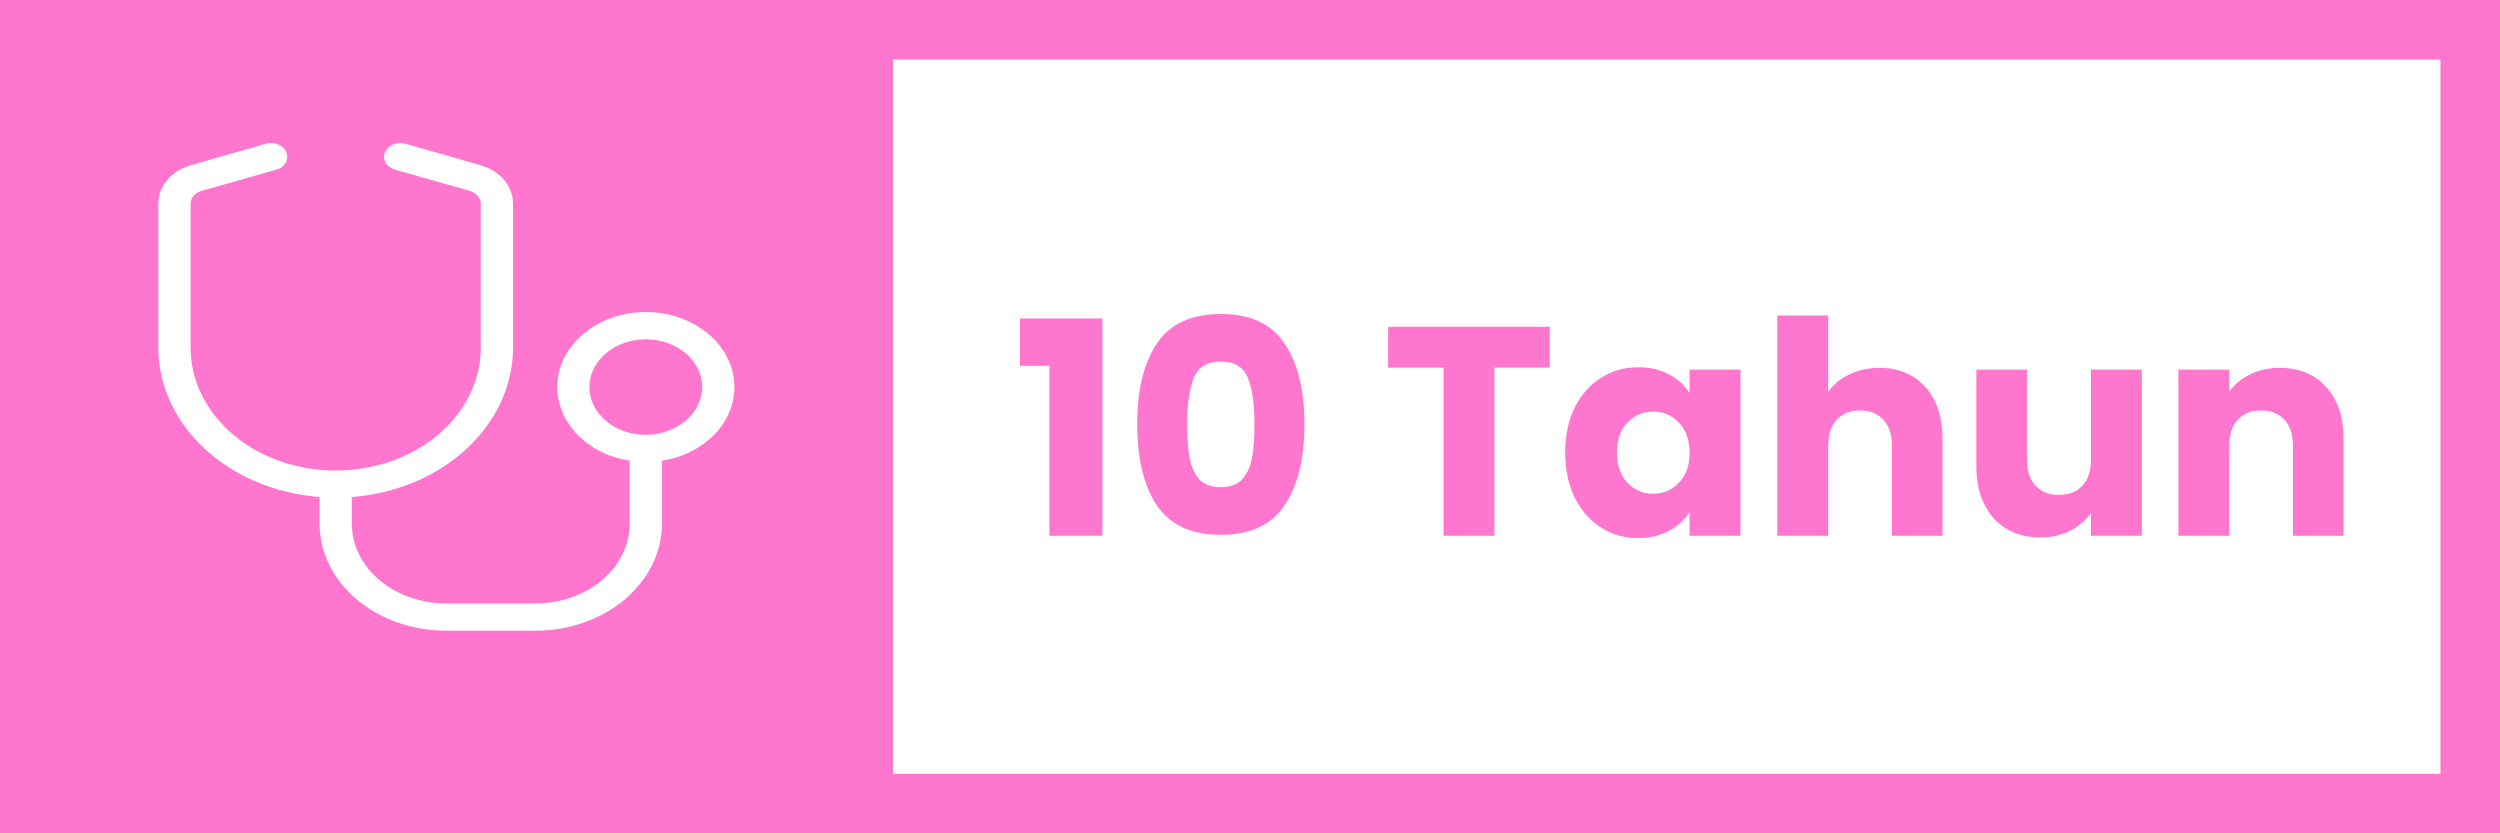 <svg width="42" height="14" viewBox="0 0 42 14" fill="none" xmlns="http://www.w3.org/2000/svg">
<rect x="0" y="0" width="42" height="14" fill="#333333" stroke="none"/>
<g clip-path="url(#clip0_500_38)">
<rect width="42" height="14" fill="white"/>
<g clip-path="url(#clip1_500_38)">
<rect width="15" height="14" fill="#FF76CE"/>
<path d="M10.85 5.242C10.479 5.242 10.121 5.36 9.847 5.572C9.573 5.783 9.402 6.074 9.368 6.387C9.334 6.699 9.44 7.012 9.664 7.262C9.888 7.512 10.214 7.683 10.579 7.74V8.799C10.579 9.154 10.412 9.494 10.116 9.745C9.819 9.996 9.417 10.137 8.998 10.137H7.492C7.072 10.137 6.67 9.996 6.374 9.745C6.077 9.494 5.911 9.154 5.91 8.799V8.35C6.65 8.293 7.337 8.004 7.838 7.54C8.339 7.076 8.618 6.471 8.619 5.843V3.423C8.62 3.278 8.566 3.137 8.466 3.02C8.365 2.903 8.223 2.816 8.061 2.772L6.809 2.414C6.741 2.396 6.667 2.4 6.603 2.428C6.539 2.455 6.49 2.503 6.468 2.561C6.456 2.589 6.451 2.619 6.453 2.649C6.455 2.679 6.464 2.708 6.48 2.735C6.496 2.762 6.518 2.786 6.544 2.806C6.571 2.826 6.602 2.841 6.636 2.85L7.893 3.207C7.946 3.222 7.993 3.251 8.026 3.289C8.06 3.328 8.077 3.375 8.077 3.423V5.843C8.077 6.39 7.82 6.914 7.363 7.301C6.906 7.688 6.286 7.905 5.639 7.905C4.993 7.905 4.373 7.688 3.916 7.301C3.459 6.914 3.202 6.39 3.202 5.843V3.423C3.201 3.375 3.219 3.328 3.252 3.289C3.285 3.251 3.332 3.222 3.386 3.207L4.643 2.85C4.676 2.841 4.708 2.826 4.734 2.806C4.761 2.786 4.783 2.762 4.799 2.735C4.814 2.708 4.823 2.679 4.825 2.649C4.828 2.619 4.822 2.589 4.811 2.561C4.788 2.503 4.74 2.455 4.676 2.428C4.612 2.4 4.538 2.396 4.469 2.414L3.218 2.772C3.055 2.816 2.913 2.903 2.813 3.02C2.713 3.137 2.659 3.278 2.66 3.423V5.843C2.661 6.471 2.939 7.076 3.44 7.54C3.941 8.004 4.629 8.293 5.369 8.35V8.799C5.369 9.275 5.593 9.732 5.991 10.069C6.389 10.405 6.929 10.595 7.492 10.596H8.998C9.561 10.595 10.1 10.405 10.498 10.069C10.896 9.732 11.12 9.275 11.121 8.799V7.74C11.486 7.683 11.812 7.512 12.037 7.262C12.261 7.012 12.366 6.699 12.332 6.387C12.298 6.074 12.127 5.783 11.853 5.572C11.579 5.36 11.221 5.242 10.85 5.242ZM10.85 7.305C10.663 7.305 10.479 7.258 10.323 7.17C10.168 7.082 10.046 6.956 9.974 6.81C9.903 6.663 9.884 6.502 9.92 6.346C9.957 6.191 10.047 6.048 10.18 5.936C10.312 5.823 10.481 5.747 10.665 5.716C10.849 5.685 11.04 5.701 11.213 5.762C11.386 5.822 11.534 5.925 11.638 6.057C11.742 6.189 11.798 6.344 11.798 6.503C11.797 6.715 11.696 6.918 11.519 7.069C11.341 7.219 11.101 7.304 10.85 7.305Z" fill="white"/>
</g>
<rect x="0.5" y="0.5" width="14" height="13" stroke="#FF76CE"/>
</g>
<rect x="0.5" y="0.5" width="41" height="13" stroke="#FF76CE"/>
<path d="M17.135 6.145V5.35H18.52V9H17.63V6.145H17.135ZM19.105 7.125C19.105 6.552 19.215 6.1 19.435 5.77C19.658 5.44 20.017 5.275 20.51 5.275C21.003 5.275 21.36 5.44 21.58 5.77C21.803 6.1 21.915 6.552 21.915 7.125C21.915 7.705 21.803 8.16 21.58 8.49C21.36 8.82 21.003 8.985 20.51 8.985C20.017 8.985 19.658 8.82 19.435 8.49C19.215 8.16 19.105 7.705 19.105 7.125ZM21.075 7.125C21.075 6.788 21.038 6.53 20.965 6.35C20.892 6.167 20.74 6.075 20.51 6.075C20.28 6.075 20.128 6.167 20.055 6.35C19.982 6.53 19.945 6.788 19.945 7.125C19.945 7.352 19.958 7.54 19.985 7.69C20.012 7.837 20.065 7.957 20.145 8.05C20.228 8.14 20.35 8.185 20.51 8.185C20.67 8.185 20.79 8.14 20.87 8.05C20.953 7.957 21.008 7.837 21.035 7.69C21.061 7.54 21.075 7.352 21.075 7.125ZM26.036 5.49V6.175H25.106V9H24.251V6.175H23.321V5.49H26.036ZM26.295 7.6C26.295 7.313 26.349 7.062 26.455 6.845C26.565 6.628 26.714 6.462 26.9 6.345C27.087 6.228 27.295 6.17 27.525 6.17C27.722 6.17 27.894 6.21 28.04 6.29C28.19 6.37 28.305 6.475 28.385 6.605V6.21H29.24V9H28.385V8.605C28.302 8.735 28.185 8.84 28.035 8.92C27.889 9 27.717 9.04 27.52 9.04C27.294 9.04 27.087 8.982 26.9 8.865C26.714 8.745 26.565 8.577 26.455 8.36C26.349 8.14 26.295 7.887 26.295 7.6ZM28.385 7.605C28.385 7.392 28.325 7.223 28.205 7.1C28.089 6.977 27.945 6.915 27.775 6.915C27.605 6.915 27.46 6.977 27.34 7.1C27.224 7.22 27.165 7.387 27.165 7.6C27.165 7.813 27.224 7.983 27.34 8.11C27.46 8.233 27.605 8.295 27.775 8.295C27.945 8.295 28.089 8.233 28.205 8.11C28.325 7.987 28.385 7.818 28.385 7.605ZM31.574 6.18C31.894 6.18 32.151 6.287 32.344 6.5C32.537 6.71 32.634 7 32.634 7.37V9H31.784V7.485C31.784 7.298 31.735 7.153 31.639 7.05C31.542 6.947 31.412 6.895 31.249 6.895C31.085 6.895 30.956 6.947 30.859 7.05C30.762 7.153 30.714 7.298 30.714 7.485V9H29.859V5.3H30.714V6.585C30.8 6.462 30.919 6.363 31.069 6.29C31.219 6.217 31.387 6.18 31.574 6.18ZM35.983 6.21V9H35.128V8.62C35.041 8.743 34.923 8.843 34.773 8.92C34.626 8.993 34.463 9.03 34.283 9.03C34.07 9.03 33.881 8.983 33.718 8.89C33.555 8.793 33.428 8.655 33.338 8.475C33.248 8.295 33.203 8.083 33.203 7.84V6.21H34.053V7.725C34.053 7.912 34.101 8.057 34.198 8.16C34.295 8.263 34.425 8.315 34.588 8.315C34.755 8.315 34.886 8.263 34.983 8.16C35.08 8.057 35.128 7.912 35.128 7.725V6.21H35.983ZM38.297 6.18C38.624 6.18 38.884 6.287 39.077 6.5C39.274 6.71 39.372 7 39.372 7.37V9H38.522V7.485C38.522 7.298 38.474 7.153 38.377 7.05C38.28 6.947 38.15 6.895 37.987 6.895C37.824 6.895 37.694 6.947 37.597 7.05C37.5 7.153 37.452 7.298 37.452 7.485V9H36.597V6.21H37.452V6.58C37.539 6.457 37.655 6.36 37.802 6.29C37.949 6.217 38.114 6.18 38.297 6.18Z" fill="#FF76CE"/>
<defs>
<clipPath id="clip0_500_38">
<rect width="42" height="14" fill="white"/>
</clipPath>
<clipPath id="clip1_500_38">
<rect width="15" height="14" fill="white"/>
</clipPath>
</defs>
</svg>
